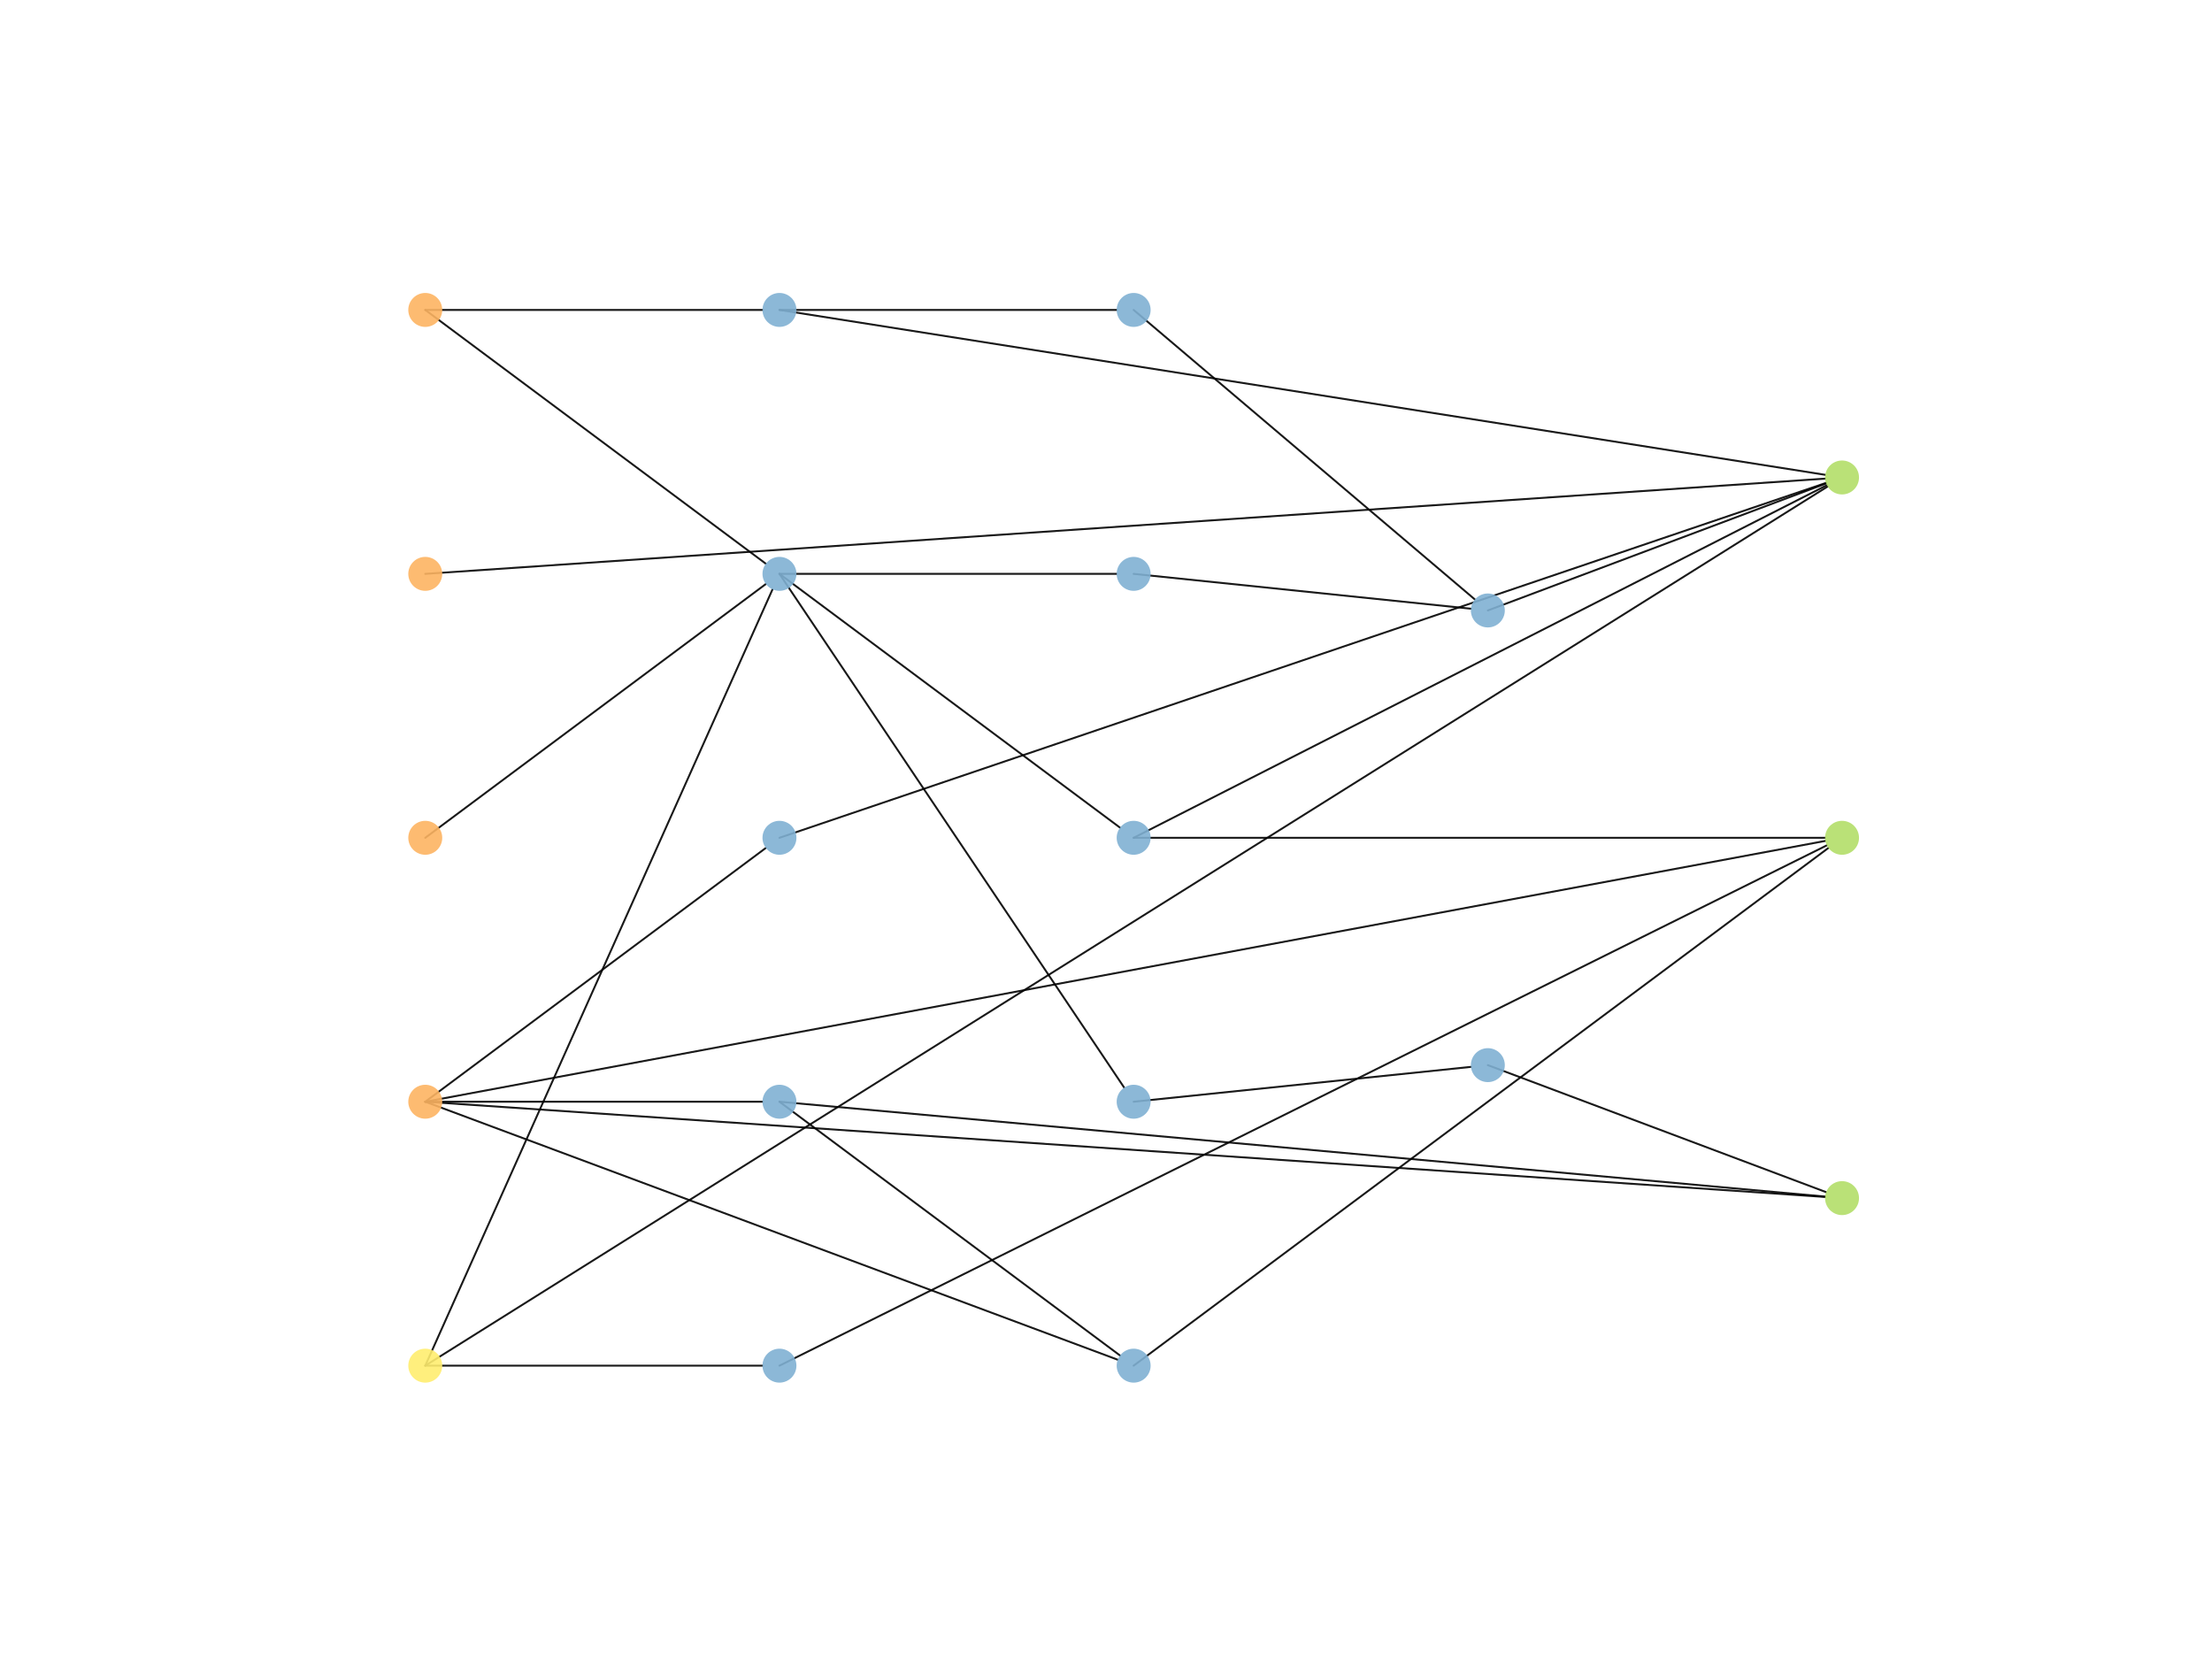 <?xml version="1.0" encoding="utf-8" standalone="no"?>
<!DOCTYPE svg PUBLIC "-//W3C//DTD SVG 1.1//EN"
  "http://www.w3.org/Graphics/SVG/1.1/DTD/svg11.dtd">
<!-- Created with matplotlib (https://matplotlib.org/) -->
<svg height="345.6pt" version="1.1" viewBox="0 0 460.8 345.6" width="460.8pt" xmlns="http://www.w3.org/2000/svg" xmlns:xlink="http://www.w3.org/1999/xlink">
 <defs>
  <style type="text/css">
*{stroke-linecap:butt;stroke-linejoin:round;}
  </style>
 </defs>
 <g id="figure_1">
  <g id="patch_1">
   <path d="M 0 345.6 
L 460.8 345.6 
L 460.8 0 
L 0 0 
z
" style="fill:#ffffff;"/>
  </g>
  <g id="axes_1">
   <g id="patch_2">
    <path clip-path="url(#p17c53bd90d)" d="M 88.59 64.564 
Q 124.065 90.999 159.54 117.434 
" style="fill:none;stroke:#000000;stroke-linecap:round;stroke-opacity:0.9;stroke-width:0.4;"/>
   </g>
   <g id="patch_3">
    <path clip-path="url(#p17c53bd90d)" d="M 88.59 64.564 
Q 123.715 64.564 158.84 64.564 
" style="fill:none;stroke:#000000;stroke-linecap:round;stroke-opacity:0.9;stroke-width:0.4;"/>
   </g>
   <g id="patch_4">
    <path clip-path="url(#p17c53bd90d)" d="M 88.59 119.546 
Q 234.397 109.626 380.204 99.706 
" style="fill:none;stroke:#000000;stroke-linecap:round;stroke-opacity:0.9;stroke-width:0.4;"/>
   </g>
   <g id="patch_5">
    <path clip-path="url(#p17c53bd90d)" d="M 88.59 174.528 
Q 124.065 148.093 159.54 121.659 
" style="fill:none;stroke:#000000;stroke-linecap:round;stroke-opacity:0.9;stroke-width:0.4;"/>
   </g>
   <g id="patch_6">
    <path clip-path="url(#p17c53bd90d)" d="M 88.59 229.51 
Q 123.715 229.51 158.84 229.51 
" style="fill:none;stroke:#000000;stroke-linecap:round;stroke-opacity:0.9;stroke-width:0.4;"/>
   </g>
   <g id="patch_7">
    <path clip-path="url(#p17c53bd90d)" d="M 88.59 229.51 
Q 124.065 203.075 159.54 176.64 
" style="fill:none;stroke:#000000;stroke-linecap:round;stroke-opacity:0.9;stroke-width:0.4;"/>
   </g>
   <g id="patch_8">
    <path clip-path="url(#p17c53bd90d)" d="M 88.59 229.51 
Q 160.72 256.384 232.85 283.258 
" style="fill:none;stroke:#000000;stroke-linecap:round;stroke-opacity:0.9;stroke-width:0.4;"/>
   </g>
   <g id="patch_9">
    <path clip-path="url(#p17c53bd90d)" d="M 88.59 229.51 
Q 234.424 202.342 380.258 175.175 
" style="fill:none;stroke:#000000;stroke-linecap:round;stroke-opacity:0.9;stroke-width:0.4;"/>
   </g>
   <g id="patch_10">
    <path clip-path="url(#p17c53bd90d)" d="M 88.59 229.51 
Q 234.397 239.43 380.204 249.35 
" style="fill:none;stroke:#000000;stroke-linecap:round;stroke-opacity:0.9;stroke-width:0.4;"/>
   </g>
   <g id="patch_11">
    <path clip-path="url(#p17c53bd90d)" d="M 88.59 284.492 
Q 124.76 203.633 160.93 122.775 
" style="fill:none;stroke:#000000;stroke-linecap:round;stroke-opacity:0.9;stroke-width:0.4;"/>
   </g>
   <g id="patch_12">
    <path clip-path="url(#p17c53bd90d)" d="M 88.59 284.492 
Q 123.715 284.492 158.84 284.492 
" style="fill:none;stroke:#000000;stroke-linecap:round;stroke-opacity:0.9;stroke-width:0.4;"/>
   </g>
   <g id="patch_13">
    <path clip-path="url(#p17c53bd90d)" d="M 88.59 284.492 
Q 234.661 192.918 380.733 101.345 
" style="fill:none;stroke:#000000;stroke-linecap:round;stroke-opacity:0.9;stroke-width:0.4;"/>
   </g>
   <g id="patch_14">
    <path clip-path="url(#p17c53bd90d)" d="M 162.375 119.546 
Q 197.85 145.981 233.325 172.416 
" style="fill:none;stroke:#000000;stroke-linecap:round;stroke-opacity:0.9;stroke-width:0.4;"/>
   </g>
   <g id="patch_15">
    <path clip-path="url(#p17c53bd90d)" d="M 162.375 119.546 
Q 198.282 173.06 234.19 226.573 
" style="fill:none;stroke:#000000;stroke-linecap:round;stroke-opacity:0.9;stroke-width:0.4;"/>
   </g>
   <g id="patch_16">
    <path clip-path="url(#p17c53bd90d)" d="M 162.375 119.546 
Q 197.5 119.546 232.625 119.546 
" style="fill:none;stroke:#000000;stroke-linecap:round;stroke-opacity:0.9;stroke-width:0.4;"/>
   </g>
   <g id="patch_17">
    <path clip-path="url(#p17c53bd90d)" d="M 162.375 229.51 
Q 197.85 255.944 233.325 282.379 
" style="fill:none;stroke:#000000;stroke-linecap:round;stroke-opacity:0.9;stroke-width:0.4;"/>
   </g>
   <g id="patch_18">
    <path clip-path="url(#p17c53bd90d)" d="M 162.375 229.51 
Q 271.291 239.39 380.207 249.27 
" style="fill:none;stroke:#000000;stroke-linecap:round;stroke-opacity:0.9;stroke-width:0.4;"/>
   </g>
   <g id="patch_19">
    <path clip-path="url(#p17c53bd90d)" d="M 162.375 174.528 
Q 271.379 137.565 380.383 100.601 
" style="fill:none;stroke:#000000;stroke-linecap:round;stroke-opacity:0.9;stroke-width:0.4;"/>
   </g>
   <g id="patch_20">
    <path clip-path="url(#p17c53bd90d)" d="M 162.375 64.564 
Q 197.5 64.564 232.625 64.564 
" style="fill:none;stroke:#000000;stroke-linecap:round;stroke-opacity:0.9;stroke-width:0.4;"/>
   </g>
   <g id="patch_21">
    <path clip-path="url(#p17c53bd90d)" d="M 162.375 64.564 
Q 271.308 81.74 380.241 98.916 
" style="fill:none;stroke:#000000;stroke-linecap:round;stroke-opacity:0.9;stroke-width:0.4;"/>
   </g>
   <g id="patch_22">
    <path clip-path="url(#p17c53bd90d)" d="M 162.375 284.492 
Q 271.47 230.296 380.565 176.1 
" style="fill:none;stroke:#000000;stroke-linecap:round;stroke-opacity:0.9;stroke-width:0.4;"/>
   </g>
   <g id="patch_23">
    <path clip-path="url(#p17c53bd90d)" d="M 236.16 174.528 
Q 308.37 137.798 380.58 101.068 
" style="fill:none;stroke:#000000;stroke-linecap:round;stroke-opacity:0.9;stroke-width:0.4;"/>
   </g>
   <g id="patch_24">
    <path clip-path="url(#p17c53bd90d)" d="M 236.16 174.528 
Q 308.178 174.528 380.195 174.528 
" style="fill:none;stroke:#000000;stroke-linecap:round;stroke-opacity:0.9;stroke-width:0.4;"/>
   </g>
   <g id="patch_25">
    <path clip-path="url(#p17c53bd90d)" d="M 236.16 284.492 
Q 308.528 230.566 380.895 176.64 
" style="fill:none;stroke:#000000;stroke-linecap:round;stroke-opacity:0.9;stroke-width:0.4;"/>
   </g>
   <g id="patch_26">
    <path clip-path="url(#p17c53bd90d)" d="M 236.16 229.51 
Q 271.294 225.88 306.428 222.25 
" style="fill:none;stroke:#000000;stroke-linecap:round;stroke-opacity:0.9;stroke-width:0.4;"/>
   </g>
   <g id="patch_27">
    <path clip-path="url(#p17c53bd90d)" d="M 236.16 119.546 
Q 271.294 123.176 306.428 126.806 
" style="fill:none;stroke:#000000;stroke-linecap:round;stroke-opacity:0.9;stroke-width:0.4;"/>
   </g>
   <g id="patch_28">
    <path clip-path="url(#p17c53bd90d)" d="M 236.16 64.564 
Q 271.705 94.723 307.25 124.882 
" style="fill:none;stroke:#000000;stroke-linecap:round;stroke-opacity:0.9;stroke-width:0.4;"/>
   </g>
   <g id="patch_29">
    <path clip-path="url(#p17c53bd90d)" d="M 309.945 221.887 
Q 345.183 235.117 380.42 248.347 
" style="fill:none;stroke:#000000;stroke-linecap:round;stroke-opacity:0.9;stroke-width:0.4;"/>
   </g>
   <g id="patch_30">
    <path clip-path="url(#p17c53bd90d)" d="M 309.945 127.169 
Q 345.183 113.939 380.42 100.709 
" style="fill:none;stroke:#000000;stroke-linecap:round;stroke-opacity:0.9;stroke-width:0.4;"/>
   </g>
   <g id="PathCollection_1">
    <defs>
     <path d="M 0 3.536 
C 0.938 3.536 1.837 3.163 2.5 2.5 
C 3.163 1.837 3.536 0.938 3.536 0 
C 3.536 -0.938 3.163 -1.837 2.5 -2.5 
C 1.837 -3.163 0.938 -3.536 0 -3.536 
C -0.938 -3.536 -1.837 -3.163 -2.5 -2.5 
C -3.163 -1.837 -3.536 -0.938 -3.536 0 
C -3.536 0.938 -3.163 1.837 -2.5 2.5 
C -1.837 3.163 -0.938 3.536 0 3.536 
z
" id="C0_0_9d30730541"/>
    </defs>
    <g clip-path="url(#p17c53bd90d)">
     <use style="fill:#fdb462;fill-opacity:0.9;" x="88.59" xlink:href="#C0_0_9d30730541" y="64.564"/>
    </g>
    <g clip-path="url(#p17c53bd90d)">
     <use style="fill:#fdb462;fill-opacity:0.9;" x="88.59" xlink:href="#C0_0_9d30730541" y="119.546"/>
    </g>
    <g clip-path="url(#p17c53bd90d)">
     <use style="fill:#fdb462;fill-opacity:0.9;" x="88.59" xlink:href="#C0_0_9d30730541" y="174.528"/>
    </g>
    <g clip-path="url(#p17c53bd90d)">
     <use style="fill:#fdb462;fill-opacity:0.9;" x="88.59" xlink:href="#C0_0_9d30730541" y="229.51"/>
    </g>
    <g clip-path="url(#p17c53bd90d)">
     <use style="fill:#ffed6f;fill-opacity:0.9;" x="88.59" xlink:href="#C0_0_9d30730541" y="284.492"/>
    </g>
    <g clip-path="url(#p17c53bd90d)">
     <use style="fill:#80b1d3;fill-opacity:0.9;" x="162.375" xlink:href="#C0_0_9d30730541" y="119.546"/>
    </g>
    <g clip-path="url(#p17c53bd90d)">
     <use style="fill:#80b1d3;fill-opacity:0.9;" x="162.375" xlink:href="#C0_0_9d30730541" y="229.51"/>
    </g>
    <g clip-path="url(#p17c53bd90d)">
     <use style="fill:#80b1d3;fill-opacity:0.9;" x="162.375" xlink:href="#C0_0_9d30730541" y="174.528"/>
    </g>
    <g clip-path="url(#p17c53bd90d)">
     <use style="fill:#80b1d3;fill-opacity:0.9;" x="162.375" xlink:href="#C0_0_9d30730541" y="64.564"/>
    </g>
    <g clip-path="url(#p17c53bd90d)">
     <use style="fill:#80b1d3;fill-opacity:0.9;" x="162.375" xlink:href="#C0_0_9d30730541" y="284.492"/>
    </g>
    <g clip-path="url(#p17c53bd90d)">
     <use style="fill:#80b1d3;fill-opacity:0.9;" x="236.16" xlink:href="#C0_0_9d30730541" y="174.528"/>
    </g>
    <g clip-path="url(#p17c53bd90d)">
     <use style="fill:#80b1d3;fill-opacity:0.9;" x="236.16" xlink:href="#C0_0_9d30730541" y="284.492"/>
    </g>
    <g clip-path="url(#p17c53bd90d)">
     <use style="fill:#80b1d3;fill-opacity:0.9;" x="236.16" xlink:href="#C0_0_9d30730541" y="229.51"/>
    </g>
    <g clip-path="url(#p17c53bd90d)">
     <use style="fill:#80b1d3;fill-opacity:0.9;" x="236.16" xlink:href="#C0_0_9d30730541" y="119.546"/>
    </g>
    <g clip-path="url(#p17c53bd90d)">
     <use style="fill:#80b1d3;fill-opacity:0.9;" x="236.16" xlink:href="#C0_0_9d30730541" y="64.564"/>
    </g>
    <g clip-path="url(#p17c53bd90d)">
     <use style="fill:#80b1d3;fill-opacity:0.9;" x="309.945" xlink:href="#C0_0_9d30730541" y="221.887"/>
    </g>
    <g clip-path="url(#p17c53bd90d)">
     <use style="fill:#80b1d3;fill-opacity:0.9;" x="309.945" xlink:href="#C0_0_9d30730541" y="127.169"/>
    </g>
    <g clip-path="url(#p17c53bd90d)">
     <use style="fill:#b3de69;fill-opacity:0.9;" x="383.73" xlink:href="#C0_0_9d30730541" y="99.466"/>
    </g>
    <g clip-path="url(#p17c53bd90d)">
     <use style="fill:#b3de69;fill-opacity:0.9;" x="383.73" xlink:href="#C0_0_9d30730541" y="174.528"/>
    </g>
    <g clip-path="url(#p17c53bd90d)">
     <use style="fill:#b3de69;fill-opacity:0.9;" x="383.73" xlink:href="#C0_0_9d30730541" y="249.59"/>
    </g>
   </g>
  </g>
 </g>
 <defs>
  <clipPath id="p17c53bd90d">
   <rect height="266.112" width="357.12" x="57.6" y="41.472"/>
  </clipPath>
 </defs>
</svg>
